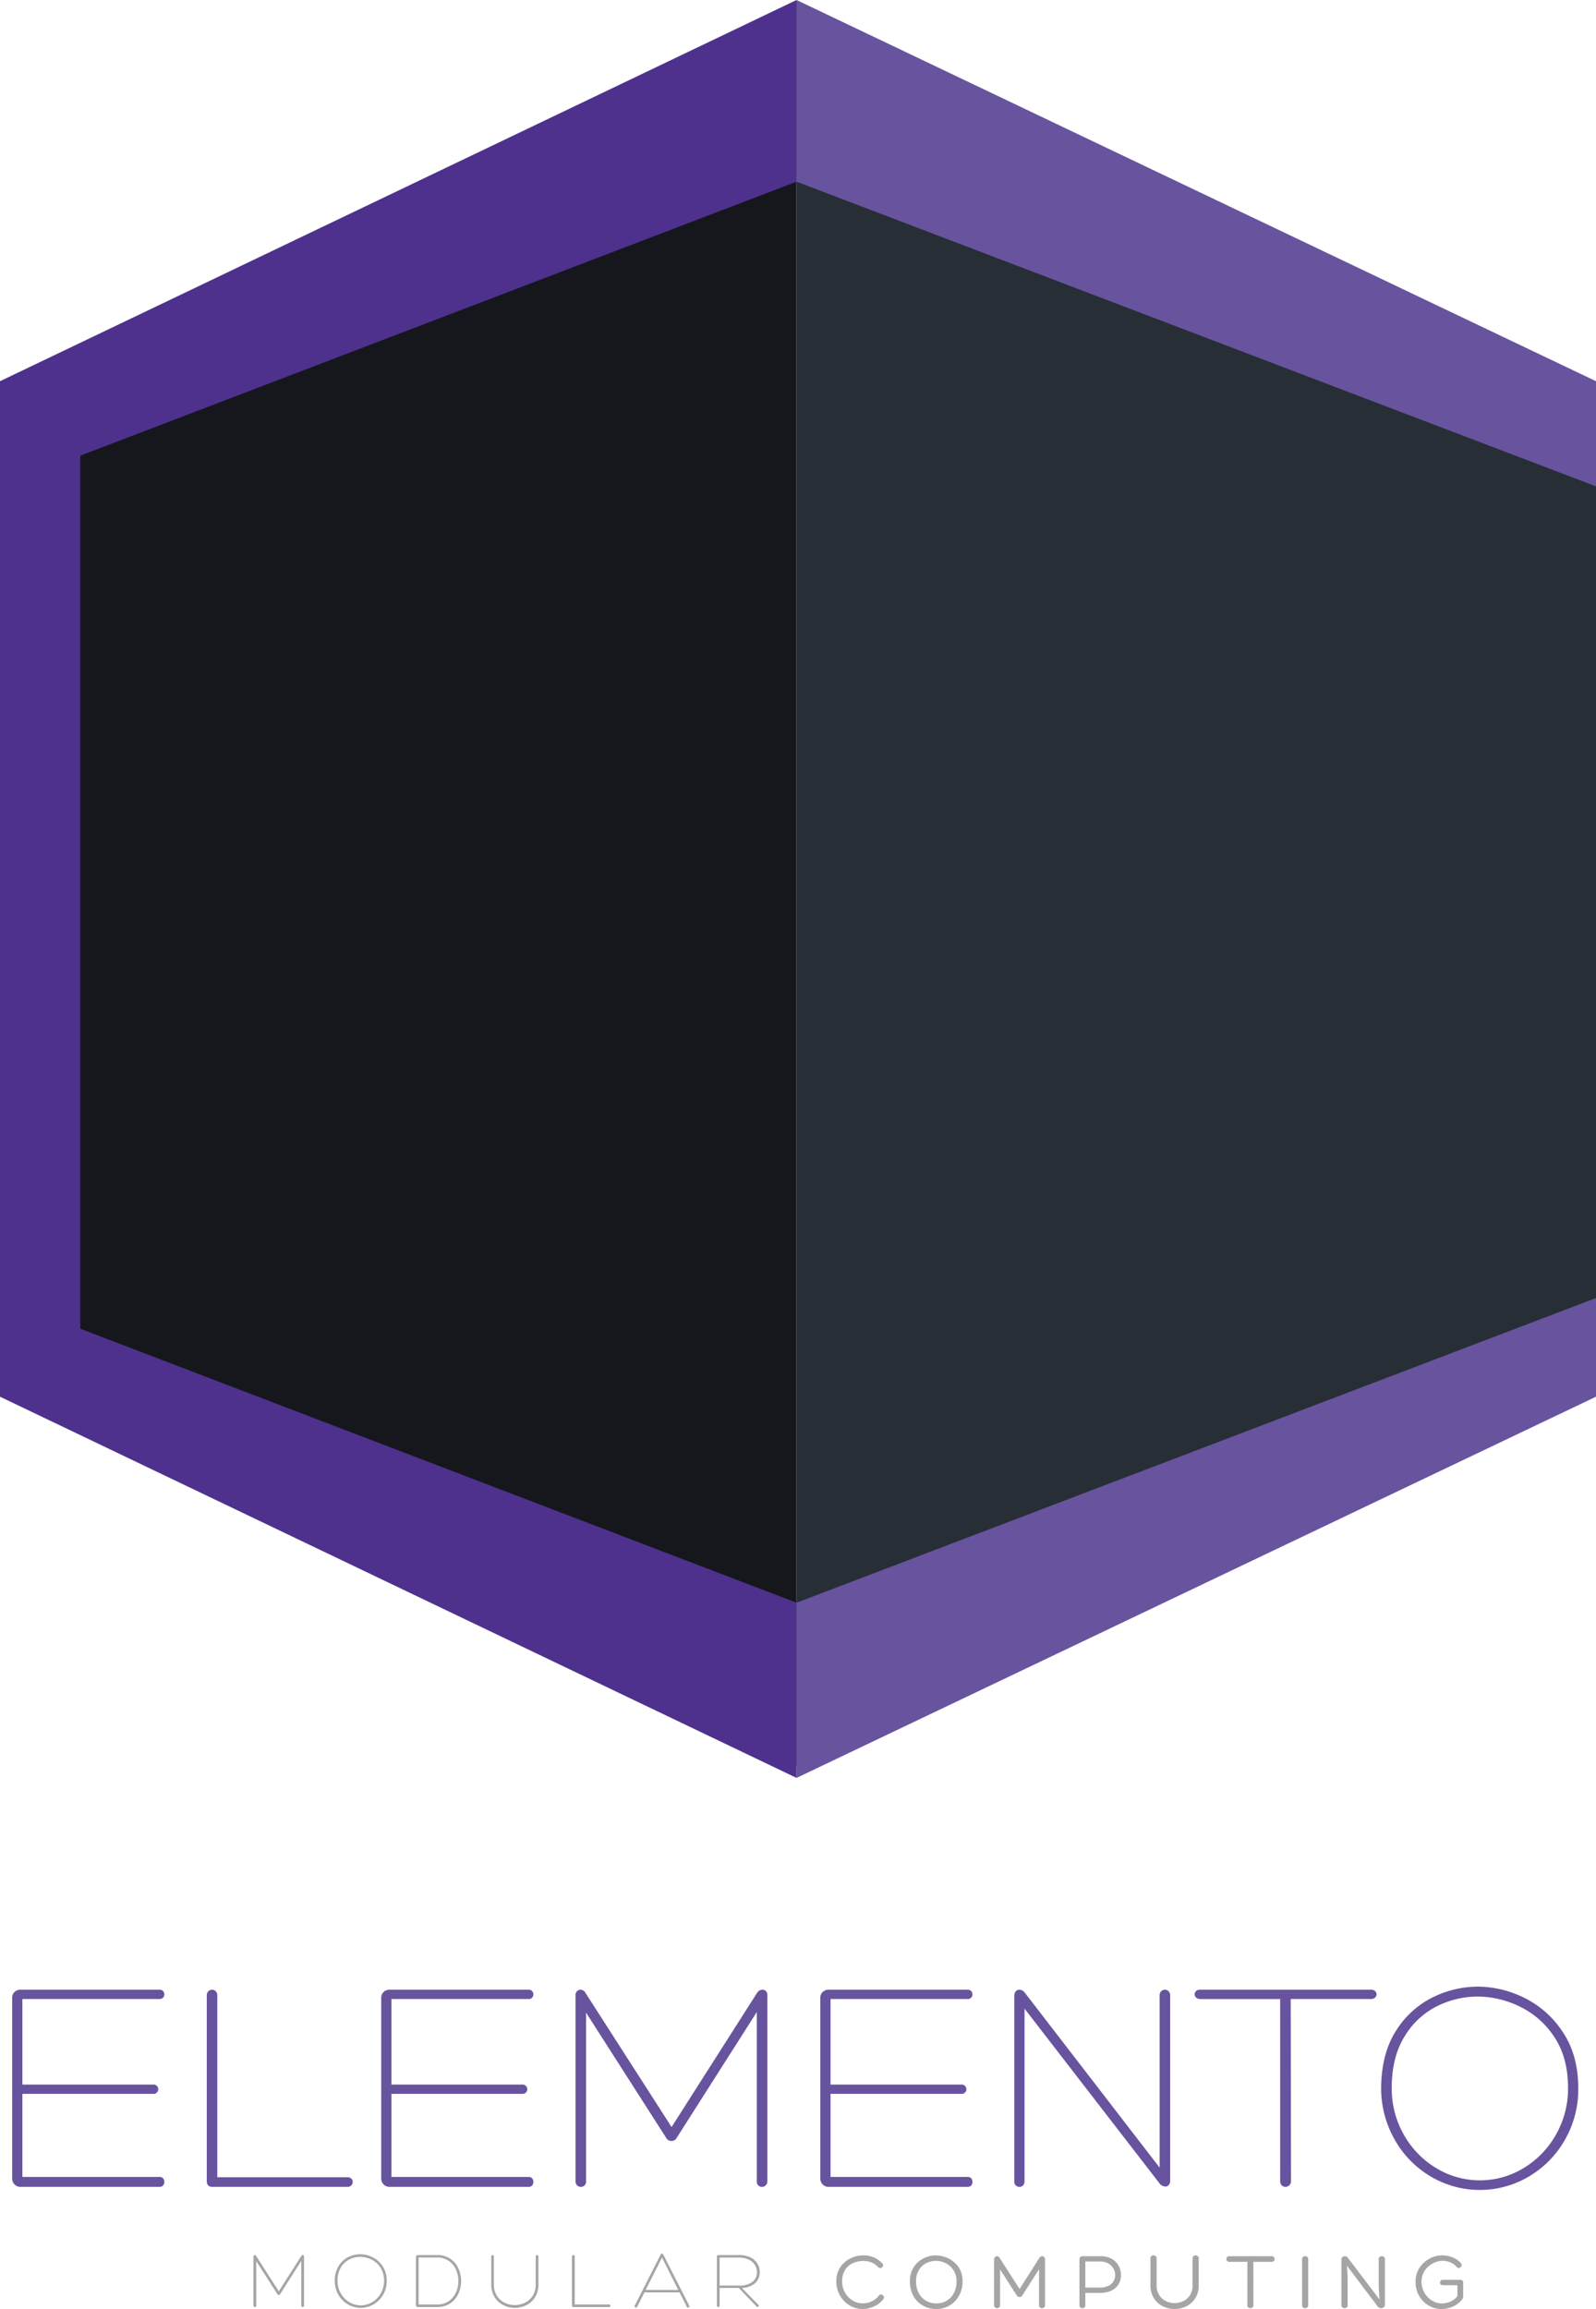<svg xmlns="http://www.w3.org/2000/svg" viewBox="0 0 468.692 677.917">
  <defs>
    <style>
      .cls-1 {
        fill: #a6a5a5;
      }

      .cls-2 {
        fill: #68539f;
      }

      .cls-3 {
        fill: #15171d;
      }

      .cls-4 {
        fill: #272e36;
      }

      .cls-5 {
        fill: #4e318d;
      }
    </style>
  </defs>
  <title>MarkComputingWeb</title>
  <g id="Livello_1" data-name="Livello 1">
    <g>
      <g>
        <path class="cls-1" d="M152.198,773.333a.377.377,0,0,1,.276.107.441.441,0,0,1,.108.324V788.165a.425.425,0,0,1-.12.312.396.396,0,0,1-.288.12.394.394,0,0,1-.408-.432V775.061l-6.192,9.72a.445.445,0,0,1-.407.265.464.464,0,0,1-.433-.265L138.543,775.108V788.165a.394.394,0,0,1-.408.432.392.392,0,0,1-.288-.12.421.421,0,0,1-.12-.312V773.765a.415.415,0,0,1,.12-.324.389.389,0,0,1,.264-.107.434.434,0,0,1,.384.239l6.673,10.393,6.624-10.393A.488.488,0,0,1,152.198,773.333Z" transform="translate(-63.294 -111.256)"/>
        <path class="cls-1" d="M165.389,787.769a7.684,7.684,0,0,1-2.808-2.939,8.638,8.638,0,0,1,.216-8.4,7.027,7.027,0,0,1,2.82-2.521,7.912,7.912,0,0,1,3.468-.815,8.179,8.179,0,0,1,3.588.864,7.518,7.518,0,0,1,2.988,2.651,7.641,7.641,0,0,1,1.199,4.356,7.84,7.84,0,0,1-1.044,4.008,7.709,7.709,0,0,1-2.796,2.832,7.458,7.458,0,0,1-7.632-.036Zm-2.04-3.216a7.03,7.03,0,0,0,2.508,2.592,6.513,6.513,0,0,0,6.769,0,7.03,7.03,0,0,0,2.508-2.592,7.171,7.171,0,0,0,.936-3.612,6.931,6.931,0,0,0-1.079-3.972,6.625,6.625,0,0,0-2.7-2.353,7.535,7.535,0,0,0-3.204-.756,7.073,7.073,0,0,0-3.181.756,6.151,6.151,0,0,0-2.508,2.353,7.439,7.439,0,0,0-.983,3.972A7.172,7.172,0,0,0,163.349,784.553Z" transform="translate(-63.294 -111.256)"/>
        <path class="cls-1" d="M186.077,788.597a.644.644,0,0,1-.456-.18.584.584,0,0,1-.191-.444v-14.04a.558.558,0,0,1,.191-.42.644.644,0,0,1,.456-.18h5.568a6.586,6.586,0,0,1,6.252,3.912,9.01,9.01,0,0,1,0,7.439,6.586,6.586,0,0,1-6.252,3.912Zm5.568-.744a5.881,5.881,0,0,0,3.408-.972,6.112,6.112,0,0,0,2.136-2.557,8.257,8.257,0,0,0,0-6.743,6.112,6.112,0,0,0-2.136-2.557,5.881,5.881,0,0,0-3.408-.972h-5.424v13.8Z" transform="translate(-63.294 -111.256)"/>
        <path class="cls-1" d="M220.619,773.74a.384.384,0,0,1,.12-.3.418.418,0,0,1,.288-.107.389.389,0,0,1,.264.107.355.355,0,0,1,.12.276v8.231a6.933,6.933,0,0,1-.972,3.744,6.281,6.281,0,0,1-2.556,2.353,7.627,7.627,0,0,1-6.769,0,6.354,6.354,0,0,1-2.567-2.353,6.87,6.87,0,0,1-.984-3.744V773.717a.355.355,0,0,1,.12-.276.384.384,0,0,1,.647.3v8.208a6.076,6.076,0,0,0,.864,3.312,5.55,5.55,0,0,0,2.28,2.063,6.811,6.811,0,0,0,6,0,5.556,5.556,0,0,0,2.28-2.063,6.084,6.084,0,0,0,.863-3.312Z" transform="translate(-63.294 -111.256)"/>
        <path class="cls-1" d="M231.259,788.141V773.789a.453.453,0,0,1,.119-.336.406.406,0,0,1,.576,0,.453.453,0,0,1,.12.336v14.063H242.154a.403.403,0,0,1,.3.108.342.342,0,0,1,.108.252.385.385,0,0,1-.108.264.381.381,0,0,1-.3.12H231.69Q231.258,788.597,231.259,788.141Z" transform="translate(-63.294 -111.256)"/>
        <path class="cls-1" d="M258.035,773.116l7.656,15.049a.399.399,0,0,1,.048.216.352.352,0,0,1-.12.275.416.416,0,0,1-.288.108.371.371,0,0,1-.336-.216l-2.136-4.248H252.539l-2.136,4.248a.341.341,0,0,1-.336.216.415.415,0,0,1-.288-.108.352.352,0,0,1-.12-.275.391.391,0,0,1,.048-.216l7.632-15.049a.389.389,0,0,1,.36-.216A.341.341,0,0,1,258.035,773.116Zm-5.136,10.465h9.575l-4.775-9.504Z" transform="translate(-63.294 -111.256)"/>
        <path class="cls-1" d="M274.616,788.188a.38.38,0,0,1-.12.3.415.415,0,0,1-.288.108.385.385,0,0,1-.264-.108.352.352,0,0,1-.12-.275V773.74a.384.384,0,0,1,.12-.3.418.418,0,0,1,.288-.107h6.048a7.589,7.589,0,0,1,3.348.672,4.856,4.856,0,0,1,2.076,1.8,4.703,4.703,0,0,1,.696,2.52,4.236,4.236,0,0,1-1.332,3.24,6.216,6.216,0,0,1-3.9,1.44l4.8,4.896a.435.435,0,0,1,.145.312.37.37,0,0,1-.108.275.342.342,0,0,1-.252.108.417.417,0,0,1-.288-.144l-5.231-5.473h-5.616Zm5.688-5.903a6.163,6.163,0,0,0,3.947-1.08,3.421,3.421,0,0,0,1.332-2.784,4.001,4.001,0,0,0-.636-2.196,4.359,4.359,0,0,0-1.824-1.572,6.407,6.407,0,0,0-2.819-.575h-5.688v8.208Z" transform="translate(-63.294 -111.256)"/>
      </g>
      <g>
        <path class="cls-1" d="M322.415,775.805a.771.771,0,0,1,.217.528.752.752,0,0,1-.276.563.888.888,0,0,1-.612.252.781.781,0,0,1-.552-.264,5.597,5.597,0,0,0-2.016-1.404,6.456,6.456,0,0,0-2.353-.42,7.725,7.725,0,0,0-2.88.564,5.273,5.273,0,0,0-2.376,1.92,6.042,6.042,0,0,0-.96,3.563,6.467,6.467,0,0,0,.828,3.24,6.298,6.298,0,0,0,2.22,2.316,5.69,5.69,0,0,0,3.024.852,5.949,5.949,0,0,0,2.628-.6,5.811,5.811,0,0,0,2.076-1.681.69.69,0,0,1,.6-.312.957.957,0,0,1,.624.24.725.725,0,0,1,.288.575.809.809,0,0,1-.144.456,6.616,6.616,0,0,1-2.664,2.172,8.016,8.016,0,0,1-3.456.805,7.409,7.409,0,0,1-3.816-1.044,7.801,7.801,0,0,1-2.844-2.904,8.164,8.164,0,0,1-1.068-4.14,7.193,7.193,0,0,1,1.236-4.296,7.51,7.51,0,0,1,3.048-2.545,8.699,8.699,0,0,1,3.588-.815A7.406,7.406,0,0,1,322.415,775.805Z" transform="translate(-63.294 -111.256)"/>
        <path class="cls-1" d="M334.338,788.188a7.151,7.151,0,0,1-2.796-2.832,8.71,8.71,0,0,1-1.032-4.32,7.182,7.182,0,0,1,4.104-6.779,8.094,8.094,0,0,1,3.479-.828,8.616,8.616,0,0,1,3.576.828,7.615,7.615,0,0,1,3.061,2.544,7.06,7.06,0,0,1,1.235,4.235,8.455,8.455,0,0,1-1.056,4.272,7.51,7.51,0,0,1-6.624,3.864A7.962,7.962,0,0,1,334.338,788.188Zm-1.248-3.696a5.564,5.564,0,0,0,2.148,2.257,5.978,5.978,0,0,0,3.048.792,5.824,5.824,0,0,0,2.976-.78,5.627,5.627,0,0,0,2.137-2.232,7.041,7.041,0,0,0,.792-3.42,5.901,5.901,0,0,0-.948-3.42,5.697,5.697,0,0,0-2.34-2.016,6.609,6.609,0,0,0-2.761-.637,6.406,6.406,0,0,0-2.699.612,5.327,5.327,0,0,0-2.232,1.98,6.216,6.216,0,0,0-.899,3.479A7.091,7.091,0,0,0,333.09,784.492Z" transform="translate(-63.294 -111.256)"/>
        <path class="cls-1" d="M369.364,773.669a.769.769,0,0,1,.576.252.949.949,0,0,1,.24.684v13.464a.815.815,0,0,1-.252.637.882.882,0,0,1-.612.228.926.926,0,0,1-.624-.228.797.797,0,0,1-.264-.637V777.509l-4.896,7.656a.932.932,0,0,1-.815.504.989.989,0,0,1-.841-.504l-4.896-7.608v10.512a.815.815,0,0,1-.252.637.882.882,0,0,1-.612.228.926.926,0,0,1-.624-.228.797.797,0,0,1-.264-.637V774.629a.966.966,0,0,1,.252-.696.788.788,0,0,1,.588-.264.82.82,0,0,1,.432.132,1.017,1.017,0,0,1,.36.396l5.856,9.097,5.808-9.12A.95.95,0,0,1,369.364,773.669Z" transform="translate(-63.294 -111.256)"/>
        <path class="cls-1" d="M382.021,788.116a.749.749,0,0,1-.252.601.91.91,0,0,1-.611.216.943.943,0,0,1-.612-.204.712.712,0,0,1-.252-.588V774.509a.779.779,0,0,1,.264-.601.899.899,0,0,1,.624-.239h5.208a6.697,6.697,0,0,1,3.36.779,5.192,5.192,0,0,1,2.052,2.04,5.575,5.575,0,0,1,.684,2.7,5.263,5.263,0,0,1-.684,2.676,4.78,4.78,0,0,1-2.076,1.885,7.565,7.565,0,0,1-3.408.695h-4.296Zm4.296-5.231a5.386,5.386,0,0,0,2.521-.528,3.457,3.457,0,0,0,1.476-1.368,3.631,3.631,0,0,0,.468-1.8,3.78,3.78,0,0,0-.527-1.92,4.014,4.014,0,0,0-1.512-1.476,4.606,4.606,0,0,0-2.328-.564h-4.393v7.656Z" transform="translate(-63.294 -111.256)"/>
        <path class="cls-1" d="M413.779,773.656a.958.958,0,0,1,.647-.228.926.926,0,0,1,.624.228.797.797,0,0,1,.264.637v7.943a6.854,6.854,0,0,1-1.008,3.78,6.441,6.441,0,0,1-2.628,2.364,7.884,7.884,0,0,1-6.888,0,6.441,6.441,0,0,1-2.628-2.364,6.854,6.854,0,0,1-1.008-3.78V774.221a.696.696,0,0,1,.264-.588,1.068,1.068,0,0,1,1.271.012.732.732,0,0,1,.265.6v7.992a5.185,5.185,0,0,0,.744,2.832,4.789,4.789,0,0,0,1.956,1.776,5.849,5.849,0,0,0,5.159,0,4.795,4.795,0,0,0,1.956-1.776,5.185,5.185,0,0,0,.744-2.832v-7.92A.823.823,0,0,1,413.779,773.656Z" transform="translate(-63.294 -111.256)"/>
        <path class="cls-1" d="M437.373,773.908a.807.807,0,0,1,.229.576.837.837,0,0,1-.229.601.867.867,0,0,1-.66.239h-5.352l.023,12.721a.797.797,0,0,1-.288.647.953.953,0,0,1-.624.24.895.895,0,0,1-.6-.228.826.826,0,0,1-.264-.66v-12.721h-5.328a.786.786,0,0,1-.612-.252.85.85,0,0,1-.228-.588.799.799,0,0,1,.84-.815h12.432A.871.871,0,0,1,437.373,773.908Z" transform="translate(-63.294 -111.256)"/>
        <path class="cls-1" d="M445.934,773.896a.926.926,0,0,1,.624-.228.962.962,0,0,1,.648.228.826.826,0,0,1,.264.66v13.536a.756.756,0,0,1-.276.612.971.971,0,0,1-.636.228.956.956,0,0,1-.624-.216.76.76,0,0,1-.264-.624V774.557A.826.826,0,0,1,445.934,773.896Z" transform="translate(-63.294 -111.256)"/>
        <path class="cls-1" d="M468.447,773.873a1.081,1.081,0,0,1,.66-.204.992.992,0,0,1,.624.204.672.672,0,0,1,.264.563v13.464a.939.939,0,0,1-.323.756,1.163,1.163,0,0,1-.78.276,1.332,1.332,0,0,1-.601-.144,1.139,1.139,0,0,1-.456-.408l-8.976-11.904.192,3.312v8.256a.826.826,0,0,1-.265.66,1.036,1.036,0,0,1-1.296,0,.826.826,0,0,1-.264-.66V774.725a1.054,1.054,0,0,1,.276-.78.928.928,0,0,1,.684-.275,1.137,1.137,0,0,1,.552.144,1.177,1.177,0,0,1,.433.408l9.239,12.144-.239-3.624v-8.304A.661.661,0,0,1,468.447,773.873Z" transform="translate(-63.294 -111.256)"/>
        <path class="cls-1" d="M492.714,786.293a6.897,6.897,0,0,1-2.676,2.124,8.154,8.154,0,0,1-3.444.756,7.265,7.265,0,0,1-3.804-1.057,7.815,7.815,0,0,1-3.78-6.936,7.202,7.202,0,0,1,1.212-4.2A8.002,8.002,0,0,1,483.21,774.329a7.614,7.614,0,0,1,3.456-.9,8.829,8.829,0,0,1,3.168.576,6.07,6.07,0,0,1,2.472,1.68.8.8,0,0,1,.216.552.853.853,0,0,1-.264.624.769.769,0,0,1-1.2-.048,4.954,4.954,0,0,0-1.848-1.332,5.74,5.74,0,0,0-2.256-.468,6.256,6.256,0,0,0-2.82.731A6.4,6.4,0,0,0,481.71,777.904a5.804,5.804,0,0,0-.972,3.349,6.338,6.338,0,0,0,.852,3.12,6.523,6.523,0,0,0,2.196,2.304,5.346,5.346,0,0,0,2.903.864,6.23,6.23,0,0,0,2.593-.564,5.061,5.061,0,0,0,2.016-1.596v-3.192h-4.32a.746.746,0,0,1-.588-.228.785.785,0,0,1-.204-.54.861.861,0,0,1,.204-.576.728.728,0,0,1,.588-.24h5.089a.795.795,0,0,1,.911.888V785.501A1.311,1.311,0,0,1,492.714,786.293Z" transform="translate(-63.294 -111.256)"/>
      </g>
    </g>
    <g>
      <path class="cls-2" d="M110.094,750.398a1.388,1.388,0,0,1,1.092.409,1.687,1.687,0,0,1,0,2.094,1.388,1.388,0,0,1-1.092.409H69.326a2.32,2.32,0,0,1-1.774-.728,2.442,2.442,0,0,1-.683-1.729V697.801a2.288,2.288,0,0,1,.683-1.684,2.399,2.399,0,0,1,1.774-.683h40.859a1.274,1.274,0,0,1,1.001.409,1.436,1.436,0,0,1,0,1.911,1.385,1.385,0,0,1-1.092.409H69.872v25.116h38.402a1.37,1.37,0,1,1,0,2.73H69.872v24.388Z" transform="translate(-63.294 -111.256)"/>
      <path class="cls-2" d="M124.017,751.582V697.163a1.718,1.718,0,0,1,.455-1.273,1.538,1.538,0,0,1,2.184,0,1.724,1.724,0,0,1,.455,1.273v53.326h38.22a1.537,1.537,0,0,1,1.138.41,1.308,1.308,0,0,1,.41.955,1.464,1.464,0,0,1-.41,1.001,1.449,1.449,0,0,1-1.138.455H125.655Q124.016,753.311,124.017,751.582Z" transform="translate(-63.294 -111.256)"/>
      <path class="cls-2" d="M218.474,750.398a1.388,1.388,0,0,1,1.092.409,1.686,1.686,0,0,1,0,2.094,1.388,1.388,0,0,1-1.092.409H177.706a2.32,2.32,0,0,1-1.774-.728,2.442,2.442,0,0,1-.683-1.729V697.801a2.288,2.288,0,0,1,.683-1.684,2.399,2.399,0,0,1,1.774-.683h40.859a1.274,1.274,0,0,1,1.001.409,1.435,1.435,0,0,1,0,1.911,1.385,1.385,0,0,1-1.092.409H178.251v25.116h38.402a1.37,1.37,0,1,1,0,2.73H178.251v24.388Z" transform="translate(-63.294 -111.256)"/>
      <path class="cls-2" d="M287.177,695.435a1.418,1.418,0,0,1,1.046.409,1.668,1.668,0,0,1,.41,1.229v54.601a1.599,1.599,0,0,1-.455,1.183,1.487,1.487,0,0,1-1.092.455,1.488,1.488,0,0,1-1.547-1.638V701.986L262.061,738.842a1.694,1.694,0,0,1-1.547,1.001,1.757,1.757,0,0,1-1.638-1.001L235.398,702.169v49.504a1.49,1.49,0,0,1-1.547,1.638,1.483,1.483,0,0,1-1.092-.455,1.592,1.592,0,0,1-.455-1.183V697.072a1.565,1.565,0,0,1,.455-1.229,1.465,1.465,0,0,1,1.001-.409,1.649,1.649,0,0,1,1.456.91l25.298,39.402,25.116-39.402A1.855,1.855,0,0,1,287.177,695.435Z" transform="translate(-63.294 -111.256)"/>
      <path class="cls-2" d="M347.418,750.398a1.39,1.39,0,0,1,1.093.409,1.69,1.69,0,0,1,0,2.094,1.39,1.39,0,0,1-1.093.409H306.65a2.32,2.32,0,0,1-1.774-.728,2.442,2.442,0,0,1-.683-1.729V697.801a2.288,2.288,0,0,1,.683-1.684,2.399,2.399,0,0,1,1.774-.683h40.859a1.275,1.275,0,0,1,1.001.409,1.438,1.438,0,0,1,0,1.911,1.386,1.386,0,0,1-1.093.409H307.196v25.116h38.402a1.37,1.37,0,1,1,0,2.73H307.196v24.388Z" transform="translate(-63.294 -111.256)"/>
      <path class="cls-2" d="M404.293,695.89a1.537,1.537,0,0,1,2.184,0,1.72,1.72,0,0,1,.455,1.273v54.327a1.836,1.836,0,0,1-.409,1.274,1.25,1.25,0,0,1-.955.455,2.341,2.341,0,0,1-1.82-1.001l-39.585-51.233v50.688a1.696,1.696,0,0,1-.41,1.183,1.34,1.34,0,0,1-1.046.455,1.49,1.49,0,0,1-1.547-1.638V697.346a2.181,2.181,0,0,1,.409-1.411,1.297,1.297,0,0,1,1.047-.5,2.109,2.109,0,0,1,1.729,1.001l39.494,51.233V697.163A1.716,1.716,0,0,1,404.293,695.89Z" transform="translate(-63.294 -111.256)"/>
      <path class="cls-2" d="M465.899,695.435a1.67,1.67,0,0,1,1.229.409,1.31,1.31,0,0,1,.41.956,1.252,1.252,0,0,1-.455.955,1.703,1.703,0,0,1-1.184.409H442.331l.091,53.418a1.636,1.636,0,0,1-1.638,1.729,1.483,1.483,0,0,1-1.093-.455,1.719,1.719,0,0,1-.455-1.273v-53.418H415.759a1.695,1.695,0,0,1-1.183-.409,1.248,1.248,0,0,1-.455-.955,1.309,1.309,0,0,1,.409-.956,1.672,1.672,0,0,1,1.229-.409Z" transform="translate(-63.294 -111.256)"/>
      <path class="cls-2" d="M483.28,750.171a29.156,29.156,0,0,1-10.647-11.147,30.487,30.487,0,0,1-3.73-15.652q.272-9.735,4.55-16.197a26.608,26.608,0,0,1,10.692-9.556,29.971,29.971,0,0,1,13.149-3.094,31.007,31.007,0,0,1,13.604,3.276,28.489,28.489,0,0,1,11.33,10.056q4.548,6.779,4.55,16.516a29.726,29.726,0,0,1-3.959,15.197,29.266,29.266,0,0,1-10.601,10.738,28.285,28.285,0,0,1-28.938-.137Zm-7.735-12.194a26.644,26.644,0,0,0,9.51,9.828,24.697,24.697,0,0,0,25.662,0,26.652,26.652,0,0,0,9.51-9.828,27.199,27.199,0,0,0,3.549-13.695q0-9.009-4.095-15.061a25.07,25.07,0,0,0-10.238-8.918,28.554,28.554,0,0,0-12.148-2.866,26.804,26.804,0,0,0-12.058,2.866,23.27,23.27,0,0,0-9.509,8.918q-3.732,6.053-3.731,15.061A27.199,27.199,0,0,0,475.545,737.977Z" transform="translate(-63.294 -111.256)"/>
    </g>
  </g>
  <g id="Livello_4" data-name="Livello 4">
    <polygon class="cls-3" points="233.917 0.164 0 129.793 0 389.049 233.917 518.678 233.917 0.164"/>
    <polygon class="cls-4" points="233.918 0.164 468.692 129.793 468.692 389.049 233.918 518.678 233.918 0.164"/>
    <polygon class="cls-5" points="233.917 0 0 111.922 0 142.799 233.917 53.342 233.917 0"/>
    <polygon class="cls-5" points="233.917 470.552 0 381.095 0 410.066 233.917 521.989 233.917 470.552"/>
    <rect class="cls-5" y="119.458" width="23.56" height="278.579"/>
    <polygon class="cls-2" points="233.918 0 468.692 111.922 468.692 142.799 233.918 53.342 233.918 0"/>
    <polygon class="cls-2" points="233.918 470.552 468.692 381.095 468.692 410.066 233.918 521.989 233.918 470.552"/>
  </g>
</svg>
